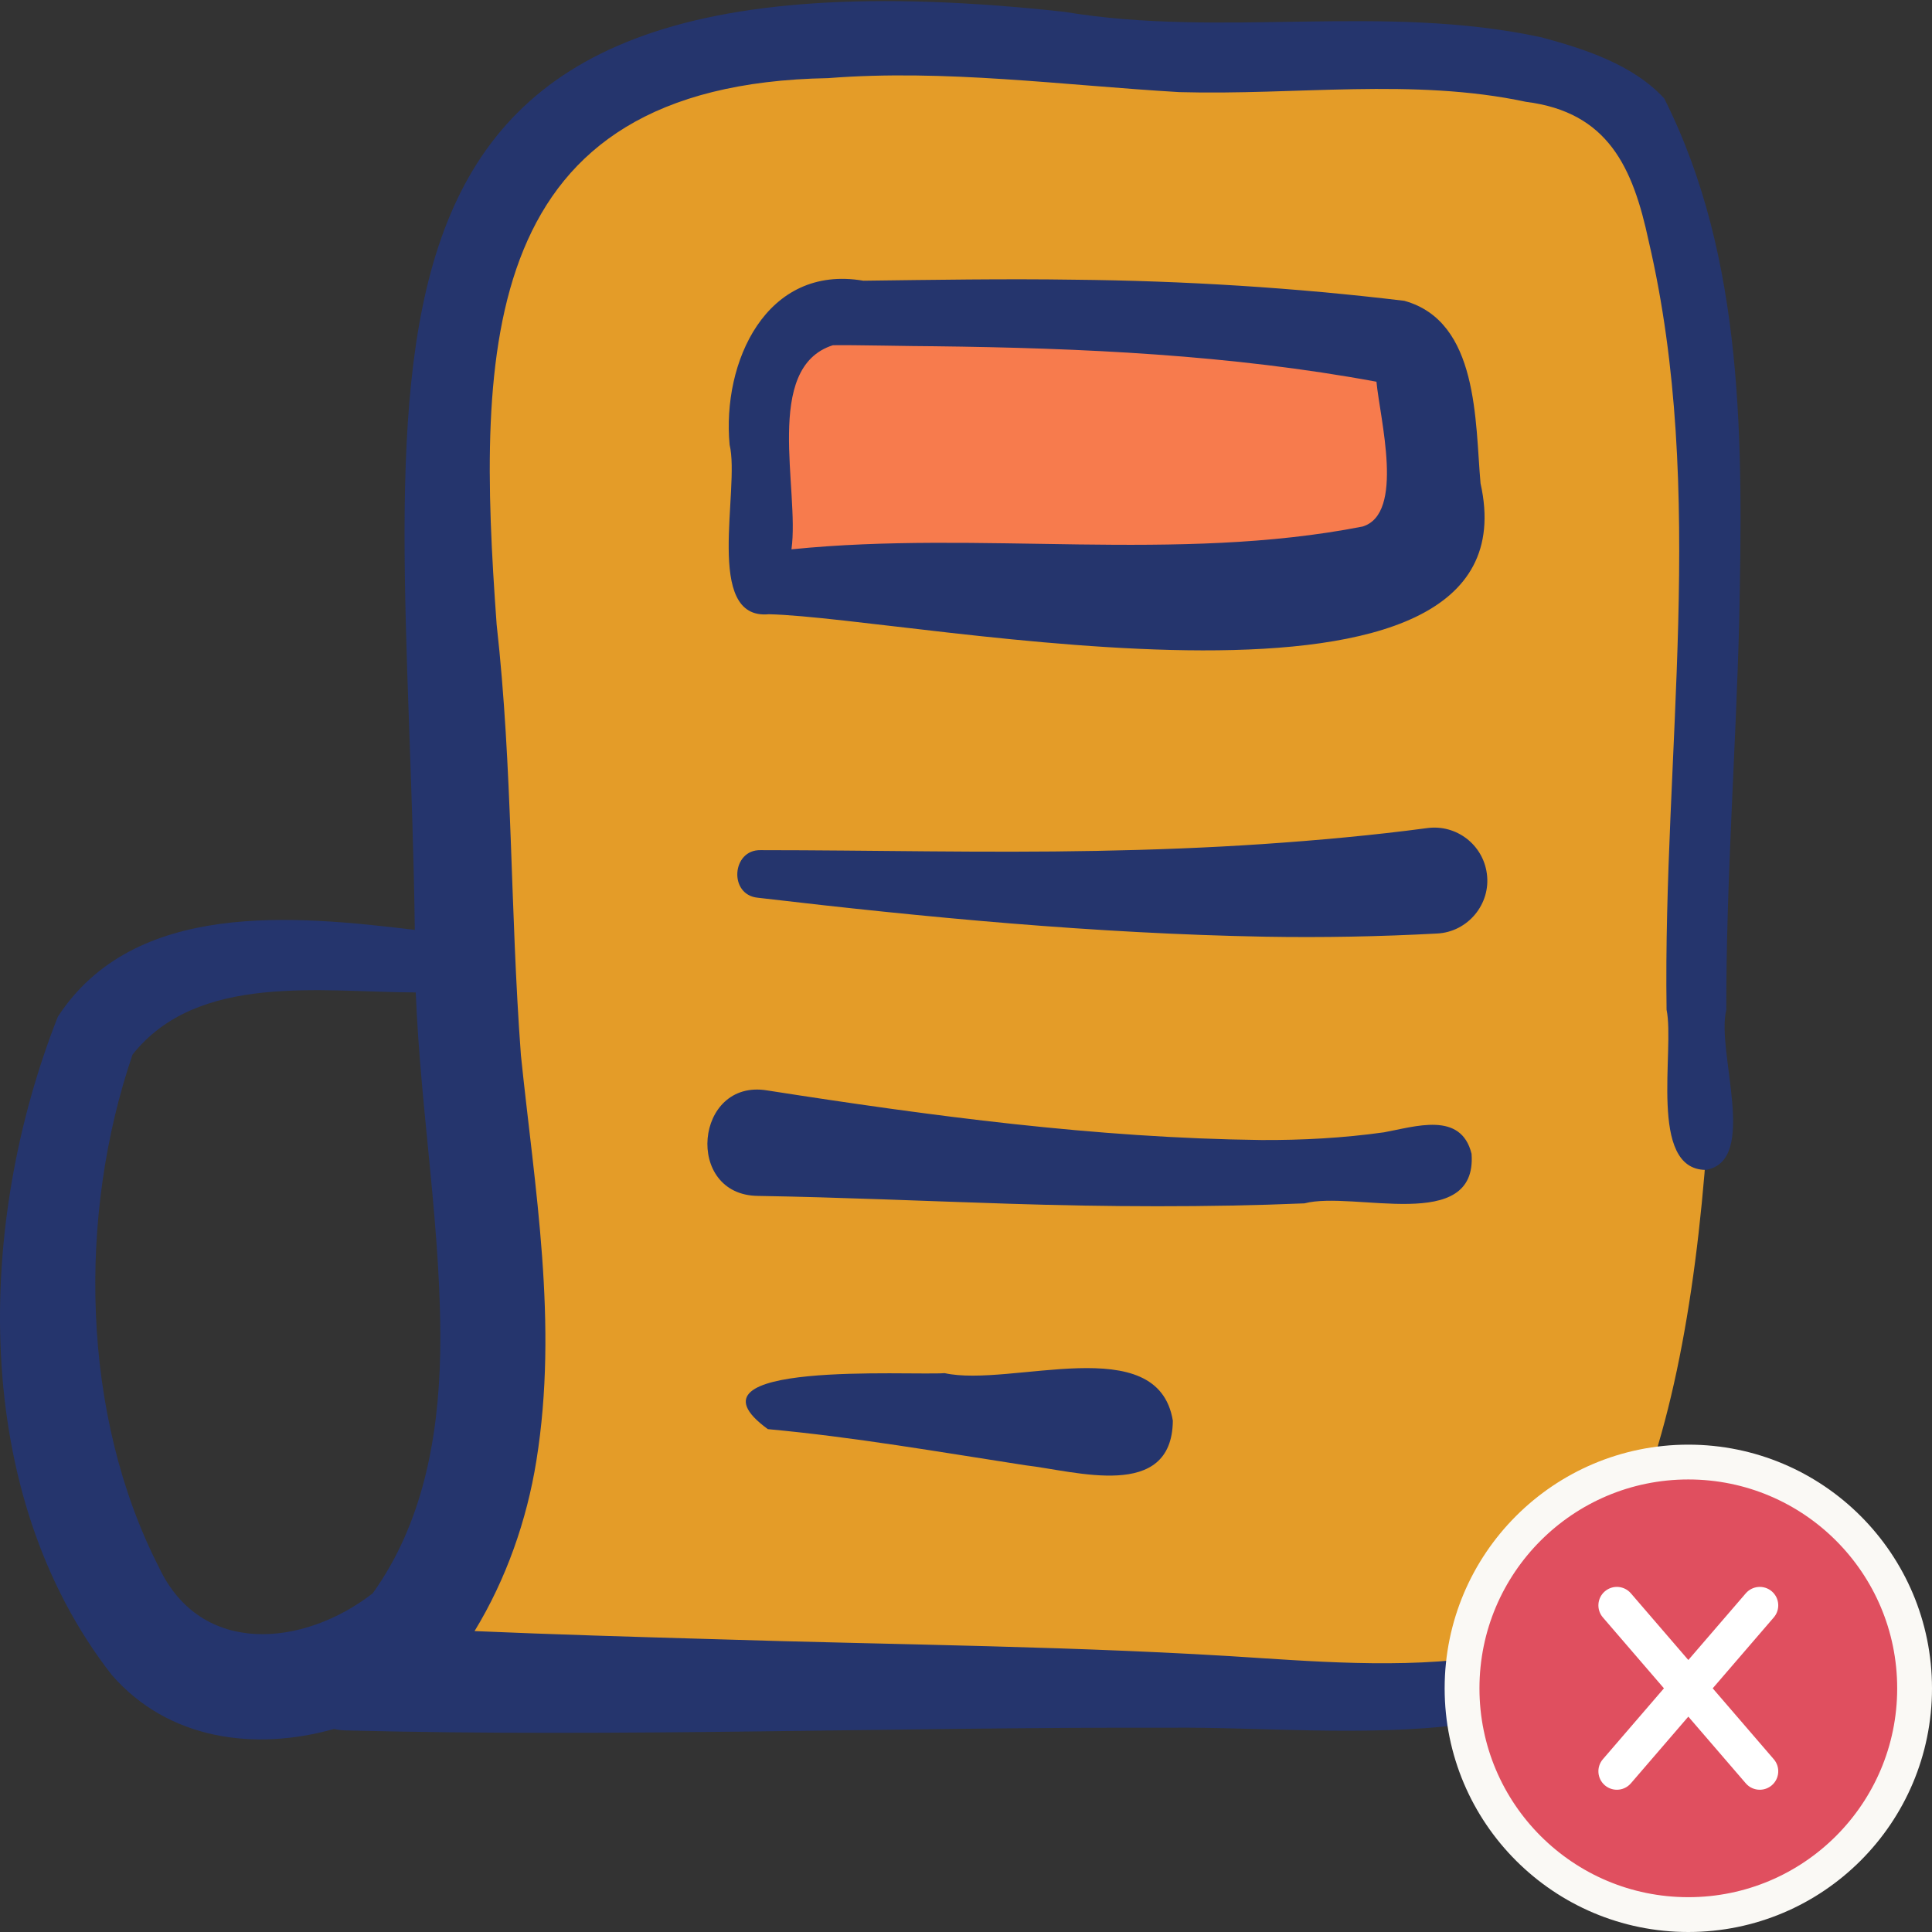 <svg width="111" height="111" viewBox="0 0 111 111" fill="none" xmlns="http://www.w3.org/2000/svg">
<rect x="0" y="0" width="111" height="111" fill="#333333" stroke="none"/>
<g clip-path="url(#clip0_1545_6439)">
<path d="M96.476 16.861C95.053 -1.096 70.376 3.756 55.939 1.894C44.009 1.603 29.747 1.541 26.988 17.429C22.528 43.115 33.893 67.148 24.53 91.46C23.126 95.865 26.228 98.724 30.596 97.482C46.388 94.715 61.398 97.125 77.283 97.04C105.056 103.736 98.162 38.143 96.476 16.861Z" fill="#E49C28"/>
<path d="M80.326 19.145C76.303 15.981 69.4 18.952 61.673 18.132C55.244 17.448 48.733 19.546 46.371 19.929C44.094 20.299 42.462 31.206 45.863 33.531C51.402 37.316 67.922 34.369 74.877 34.369C81.014 34.369 83.972 22.013 80.326 19.145Z" fill="#F77B4D"/>
<path d="M44.174 35.29C52.659 35.494 88.5 43.129 85.062 27.773C84.746 24.23 84.966 18.462 80.679 17.282C74.377 16.525 68.033 16.132 61.699 16.07C57.802 16.01 53.513 16.078 49.602 16.128C44.008 15.173 41.474 20.823 41.919 25.557C42.535 28.091 40.41 35.649 44.174 35.29ZM47.851 19.835C48.831 19.811 52.536 19.894 53.659 19.893C62.173 19.994 70.713 20.383 79.082 21.931C79.282 24.061 80.719 29.515 78.283 30.252C67.585 32.349 56.334 30.459 45.472 31.561C45.954 28.157 43.824 21.117 47.851 19.835Z" fill="#25356D"/>
<path d="M85.424 50.191C85.201 48.524 83.67 47.353 82.003 47.576C78.879 47.992 75.727 48.278 72.557 48.494C69.387 48.707 66.199 48.827 63 48.886C56.575 49.011 50.137 48.845 43.697 48.844C42.043 48.807 41.851 51.41 43.533 51.577C53.214 52.715 62.922 53.636 72.689 53.817C75.969 53.874 79.263 53.811 82.563 53.634C84.327 53.55 85.667 51.943 85.424 50.191Z" fill="#25356D"/>
<path d="M54.273 78.892C52.333 79.039 38.686 78.15 44.116 82.109C49.083 82.567 53.963 83.421 58.908 84.184C61.812 84.518 67.335 86.253 67.384 81.624C66.524 76.389 58.084 79.731 54.273 78.892Z" fill="#25356D"/>
<path d="M84.546 66.289C83.94 63.824 81.298 64.735 79.512 65.056C77.178 65.383 74.822 65.511 72.466 65.498C62.962 65.384 53.468 64.114 44.076 62.648C39.908 61.959 39.3 68.668 43.551 68.709C48.154 68.784 53.331 69.013 57.974 69.159C63.529 69.337 69.406 69.372 74.944 69.137C77.774 68.393 84.885 70.911 84.546 66.289Z" fill="#25356D"/>
<path d="M99.924 35.655C100.126 25.612 100.263 14.889 95.615 5.654C93.817 3.706 91.044 2.812 88.563 2.145C79.46 0.179 70.212 2.191 61.169 0.682C16.756 -4.182 23.412 20.233 23.832 53.426C16.939 52.601 7.718 51.67 3.323 58.415C-1.357 70.278 -1.747 85.762 6.42 96.23C9.685 99.982 14.665 100.61 19.19 99.335C19.412 99.386 19.651 99.417 19.908 99.42C35.651 99.819 51.439 99.22 67.167 99.264C77.346 99.152 91.609 101.599 97.69 91.151C98.402 89.282 100.58 85.024 98.033 84.11C97.279 84.004 96.582 84.535 96.484 85.29C95.112 96.735 81.302 95.835 72.557 95.272C62.105 94.562 51.49 94.508 41.035 94.176C36.437 94.043 31.841 93.909 27.265 93.711C29.085 90.729 30.27 87.329 30.816 83.927C32.091 76.027 30.715 68.273 29.928 60.623C29.299 52.189 29.461 44.173 28.534 35.881C27.376 19.947 27.471 4.842 47.575 4.489C54.273 3.962 61.059 4.9 67.752 5.292C74.427 5.483 81.196 4.466 87.678 5.851C92.399 6.447 93.817 9.622 94.722 13.851C98.087 28.27 95.539 43.306 95.75 58.011C96.234 60.309 94.674 67.189 98 67.215C101.076 66.706 98.584 60.41 99.181 58.026C99.172 50.566 99.732 43.151 99.924 35.655ZM25.29 77.776C25.192 82.643 24.272 87.561 21.412 91.543C17.459 94.612 11.556 95.203 9.135 90.051C4.648 81.299 4.462 69.825 7.615 60.59C11.354 55.872 18.446 57.003 23.886 57.019C24.165 64.005 25.405 70.891 25.29 77.776Z" fill="#25356D"/>
</g>
<path d="M110 97C110 89.82 104.18 84 97 84C89.82 84 84 89.82 84 97C84 104.18 89.82 110 97 110C104.18 110 110 104.18 110 97Z" fill="#E04F5F" stroke="#FAF9F5" stroke-width="2"/>
<path d="M98.401 97L101.909 92.927C102.292 92.483 102.242 91.813 101.798 91.43C101.354 91.048 100.683 91.098 100.301 91.542L97 95.373L93.7 91.542C93.317 91.097 92.647 91.047 92.202 91.43C91.758 91.813 91.708 92.483 92.091 92.927L95.599 97L92.091 101.073C91.708 101.517 91.758 102.187 92.202 102.57C92.403 102.742 92.649 102.827 92.895 102.827C93.193 102.827 93.489 102.702 93.7 102.458L97 98.626L100.301 102.458C100.51 102.702 100.807 102.827 101.105 102.827C101.351 102.827 101.597 102.742 101.798 102.57C102.242 102.187 102.292 101.517 101.909 101.073L98.401 97Z" fill="white"/>
<defs>
<clipPath id="clip0_1545_6439">
<rect width="100" height="100" fill="white"/>
</clipPath>
</defs>
</svg>
